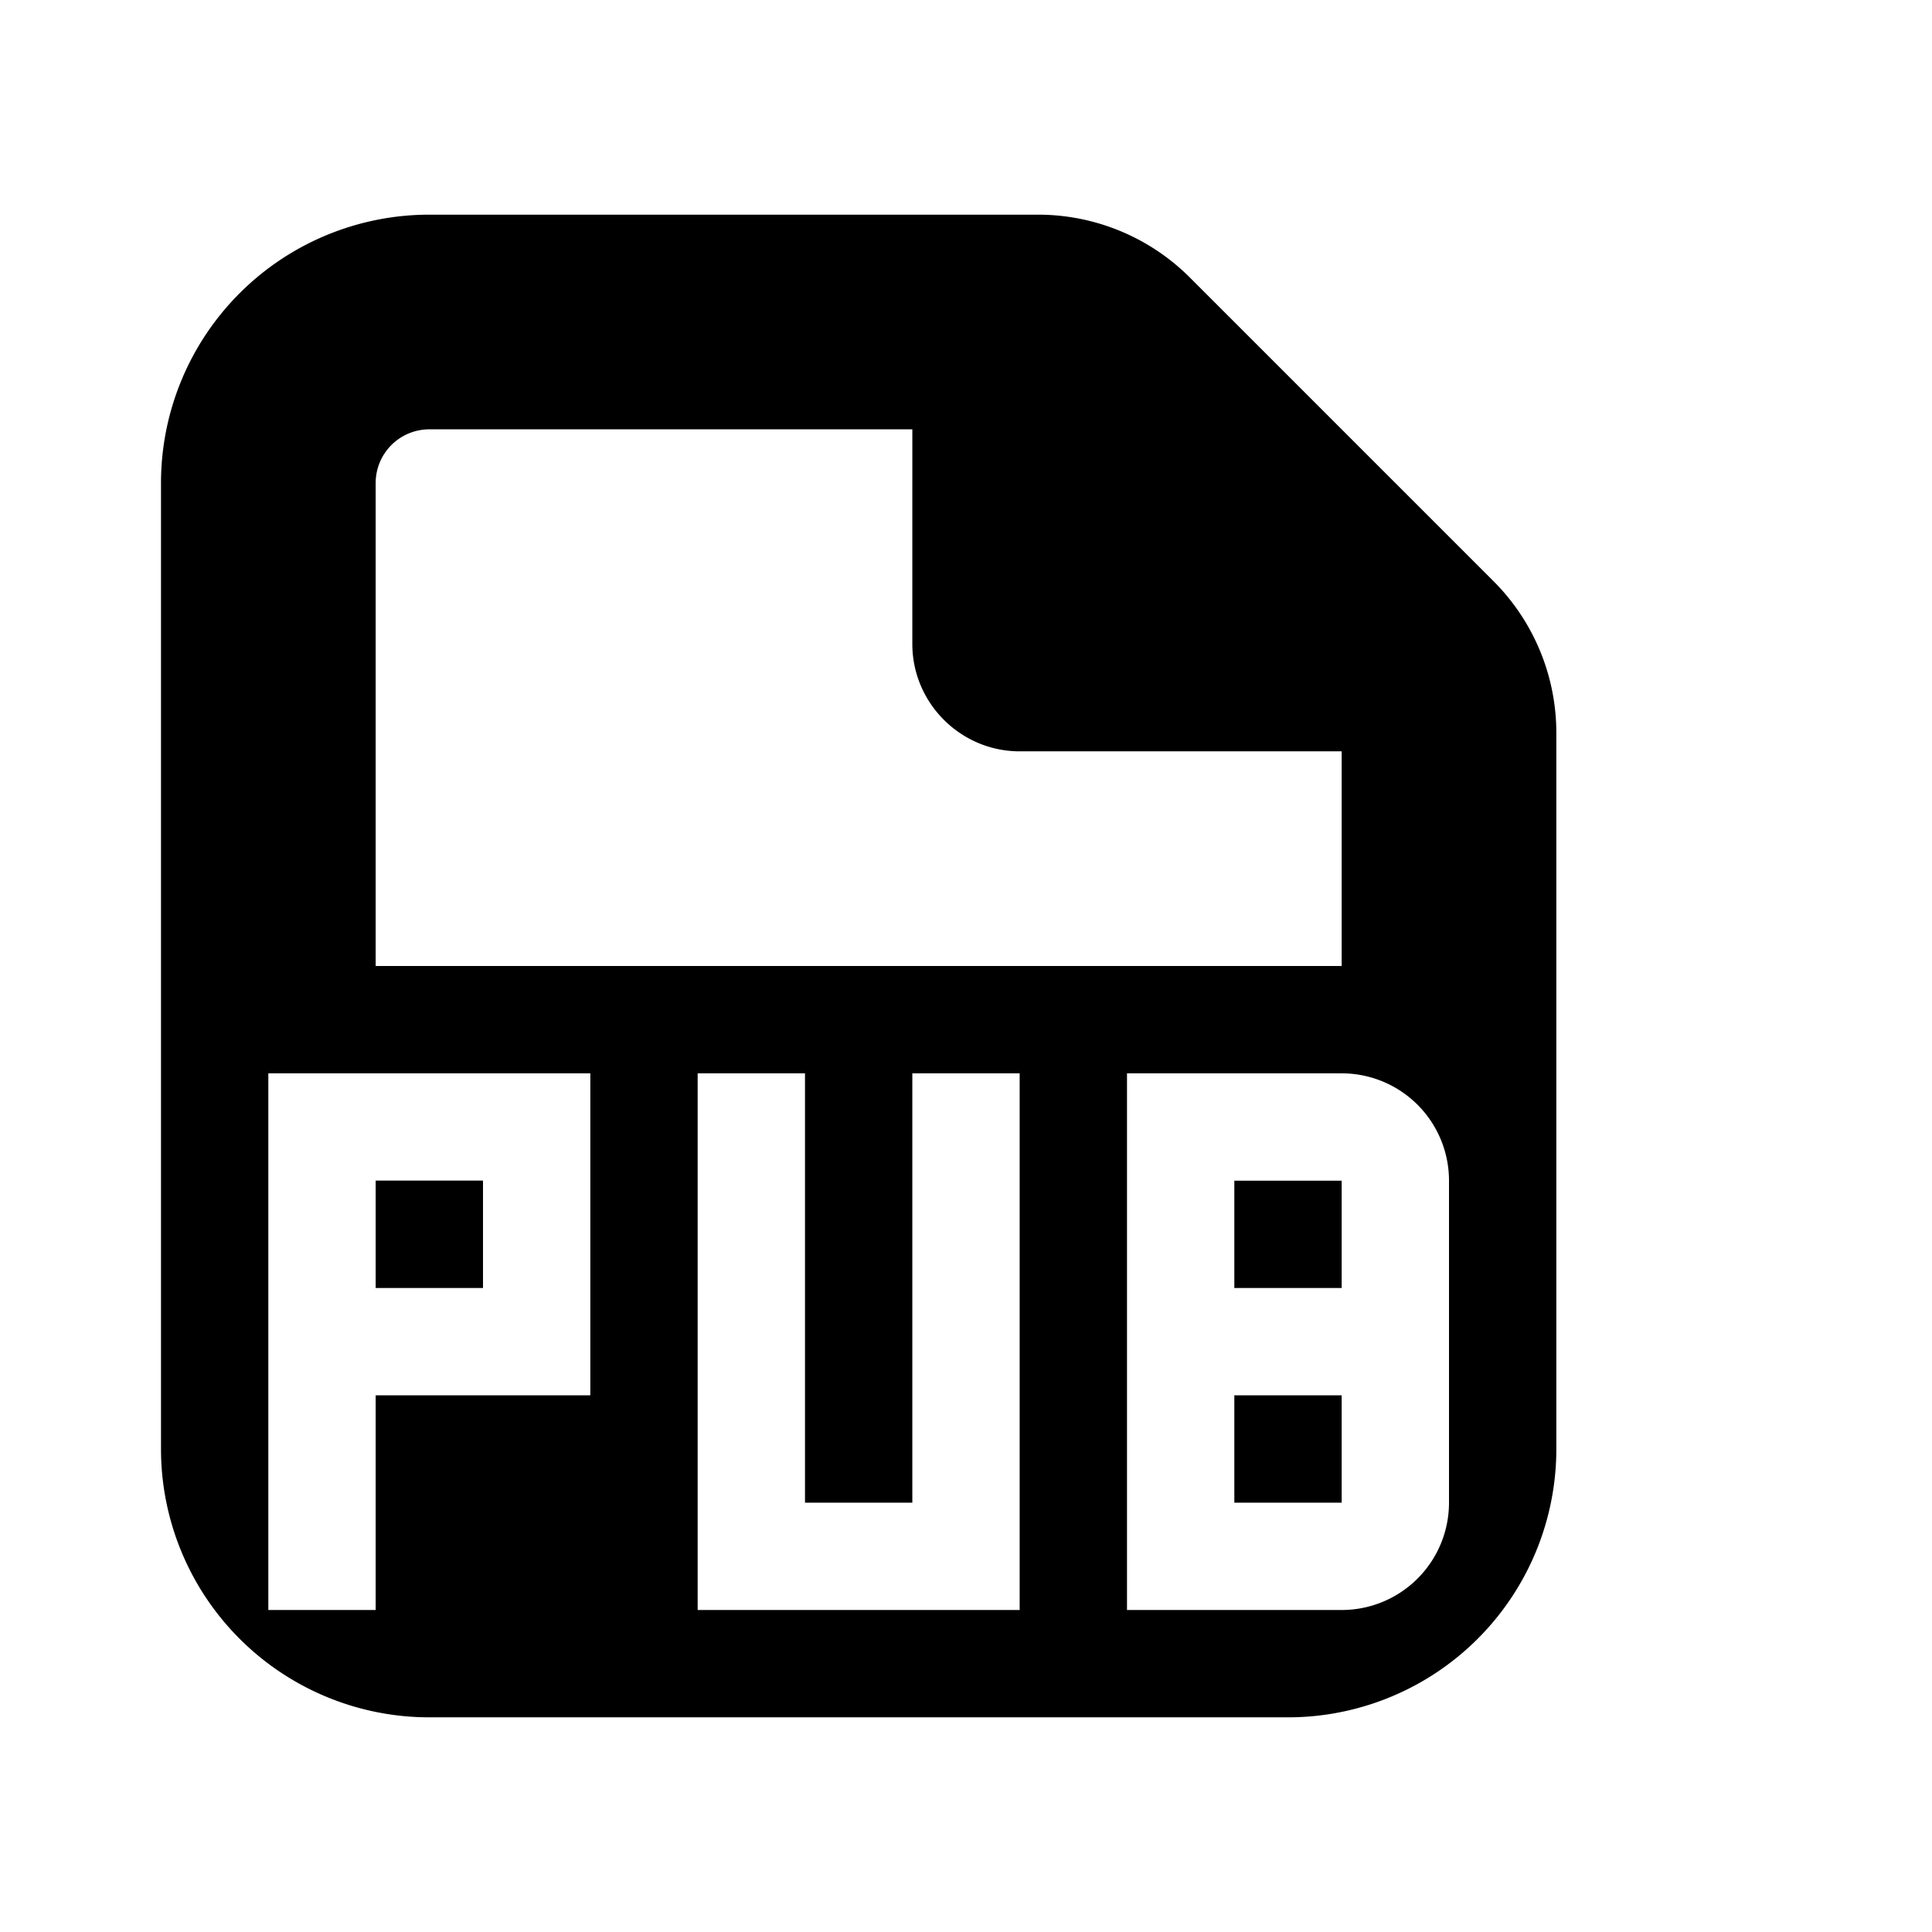 <svg xmlns="http://www.w3.org/2000/svg" viewBox="0 0 18 18"><path d="M9.672 2a2 2 0 011.414.586l2.828 2.828a2 2 0 01.586 1.414V13.5A2.5 2.5 0 0112 16H4a2.5 2.5 0 01-2.5-2.5v-9A2.5 2.5 0 014 2h5.672zm2.828 8h-2v5h2a1 1 0 001-1v-3a1 1 0 00-1-1zm-5 0h-1v5h3v-5h-1v4h-1v-4zm-2 0h-3v5h1v-2h2v-3zm7 3v1h-1v-1h1zm0-2v1h-1v-1h1zm-8-.001V12h-1v-1.001h1zM8.5 4H4a.5.5 0 00-.5.5V9h9V7h-3c-.55 0-1-.45-1-1V4z" fill="currentColor" stroke="none"></path></svg>